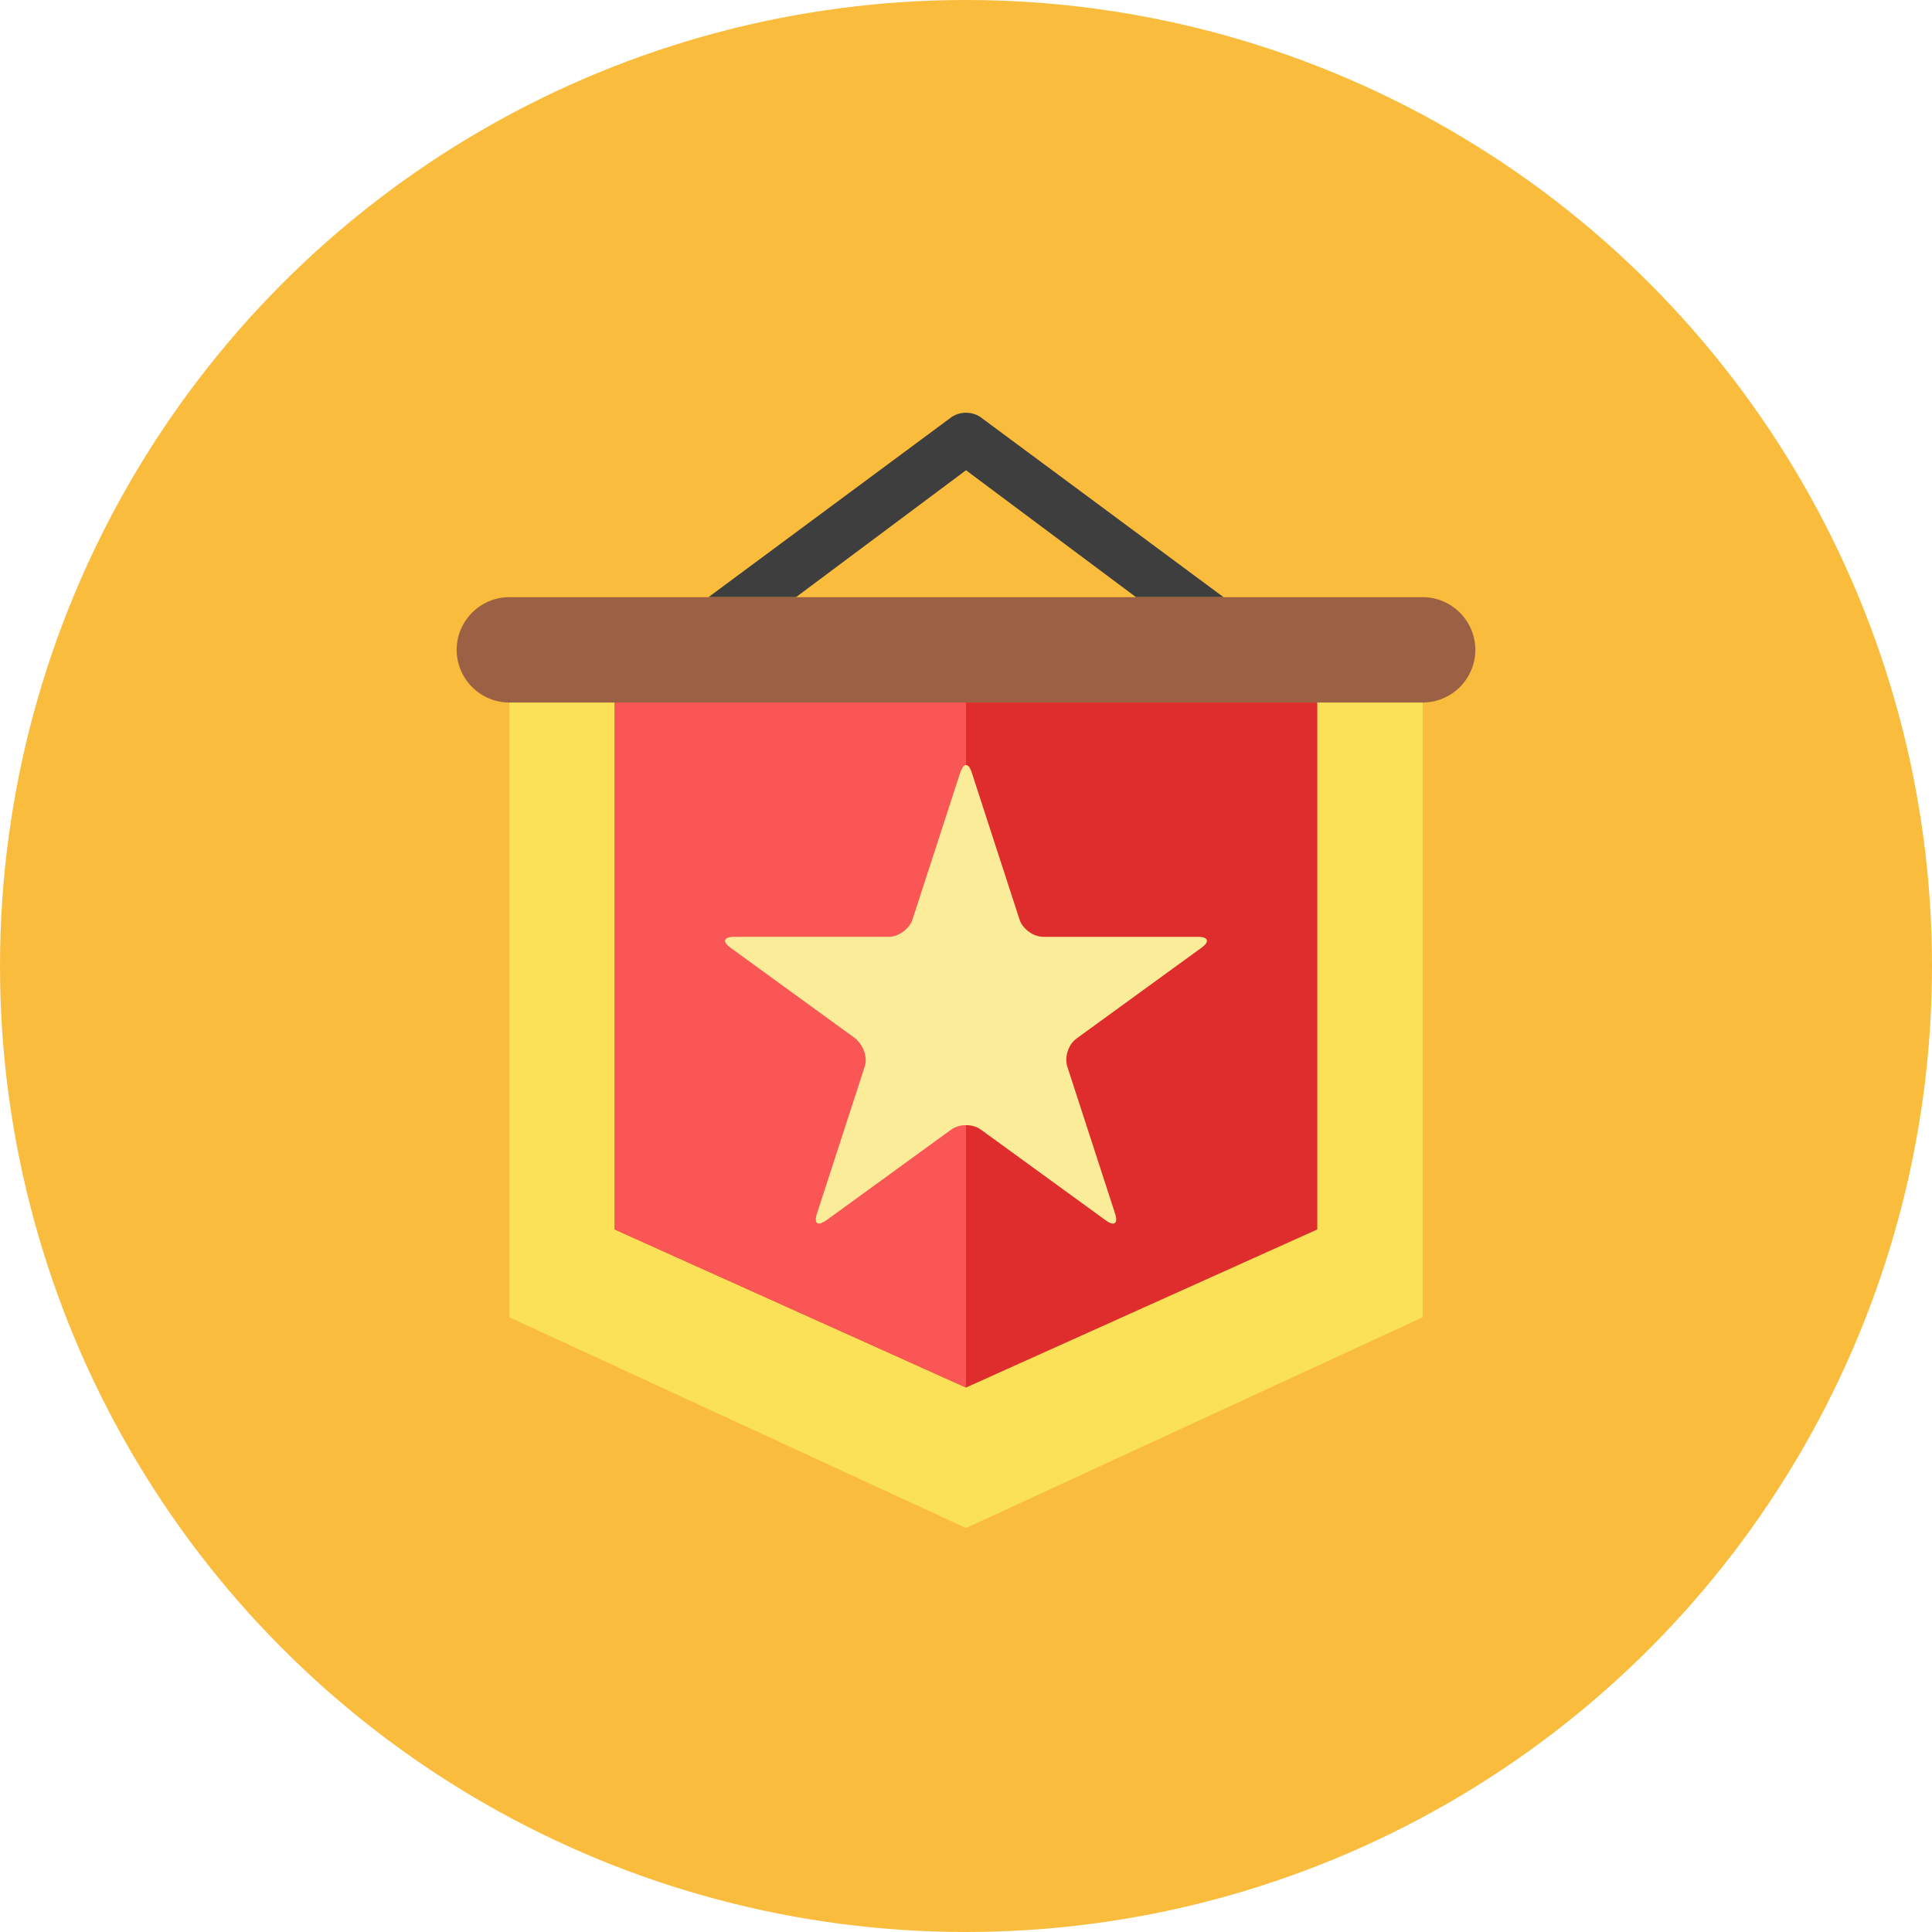 <?xml version="1.0" encoding="iso-8859-1"?>
<!-- Generator: Adobe Illustrator 19.0.0, SVG Export Plug-In . SVG Version: 6.00 Build 0)  -->
<svg version="1.1" id="Layer_1" xmlns="http://www.w3.org/2000/svg" xmlns:xlink="http://www.w3.org/1999/xlink" x="0px" y="0px"
	 viewBox="0 0 512 512" style="enable-background:new 0 0 512 512;" xml:space="preserve">
<circle style="fill:#FABC3D;" cx="256" cy="256" r="256"/>
<polygon style="fill:#FBE158;" points="134.982,349.091 256,404.945 377.018,349.091 377.018,186.182 134.982,186.182 "/>
<polygon style="fill:#DF2C2C;" points="162.909,186.182 162.909,325.818 256,367.709 349.091,325.818 349.091,186.182 "/>
<path style="fill:#3E3E3F;" d="M210.944,158.255L256,124.621l45.056,33.634h23.194l-64.521-47.798c-2.276-1.438-5.176-1.438-7.457,0
	l-64.521,47.798H210.944z"/>
<path style="fill:#9C6144;" d="M390.982,172.218c0,7.68-6.284,13.964-13.964,13.964H134.982c-7.68,0-13.964-6.284-13.964-13.964
	s6.284-13.964,13.964-13.964h242.036C384.698,158.255,390.982,164.538,390.982,172.218z"/>
<polygon style="fill:#FA5655;" points="162.909,186.182 162.909,325.818 256,367.709 256,186.182 "/>
<path style="fill:#FBEC9A;" d="M317.547,248.273h-41.034c-2.662,0-5.516-2.071-6.335-4.603l-12.684-39.024
	c-0.614-1.899-1.527-2.374-2.295-1.424c-0.088,0.107-0.154,0.34-0.237,0.484c-0.158,0.279-0.321,0.521-0.461,0.936l-12.679,39.024
	c-0.41,1.257-1.317,2.392-2.453,3.226c-1.154,0.847-2.541,1.378-3.882,1.378h-41.034c-1.331,0-2.099,0.321-2.267,0.833
	c-0.168,0.517,0.265,1.229,1.345,2.011l18.595,13.512l14.601,10.608c0.256,0.186,0.447,0.47,0.67,0.703
	c1.662,1.722,2.476,4.515,1.75,6.744l-12.679,39.028c-0.619,1.899-0.158,2.816,1.015,2.5c0.13-0.037,0.321-0.182,0.47-0.247
	c0.293-0.135,0.577-0.233,0.936-0.493l33.196-24.12c2.155-1.564,5.679-1.564,7.834,0l33.196,24.12c2.15,1.564,3.24,0.773,2.42-1.759
	l-12.684-39.028c-0.824-2.532,0.265-5.883,2.42-7.447l33.196-24.12C320.624,249.553,320.209,248.273,317.547,248.273z"/>
<g>
</g>
<g>
</g>
<g>
</g>
<g>
</g>
<g>
</g>
<g>
</g>
<g>
</g>
<g>
</g>
<g>
</g>
<g>
</g>
<g>
</g>
<g>
</g>
<g>
</g>
<g>
</g>
<g>
</g>
</svg>
